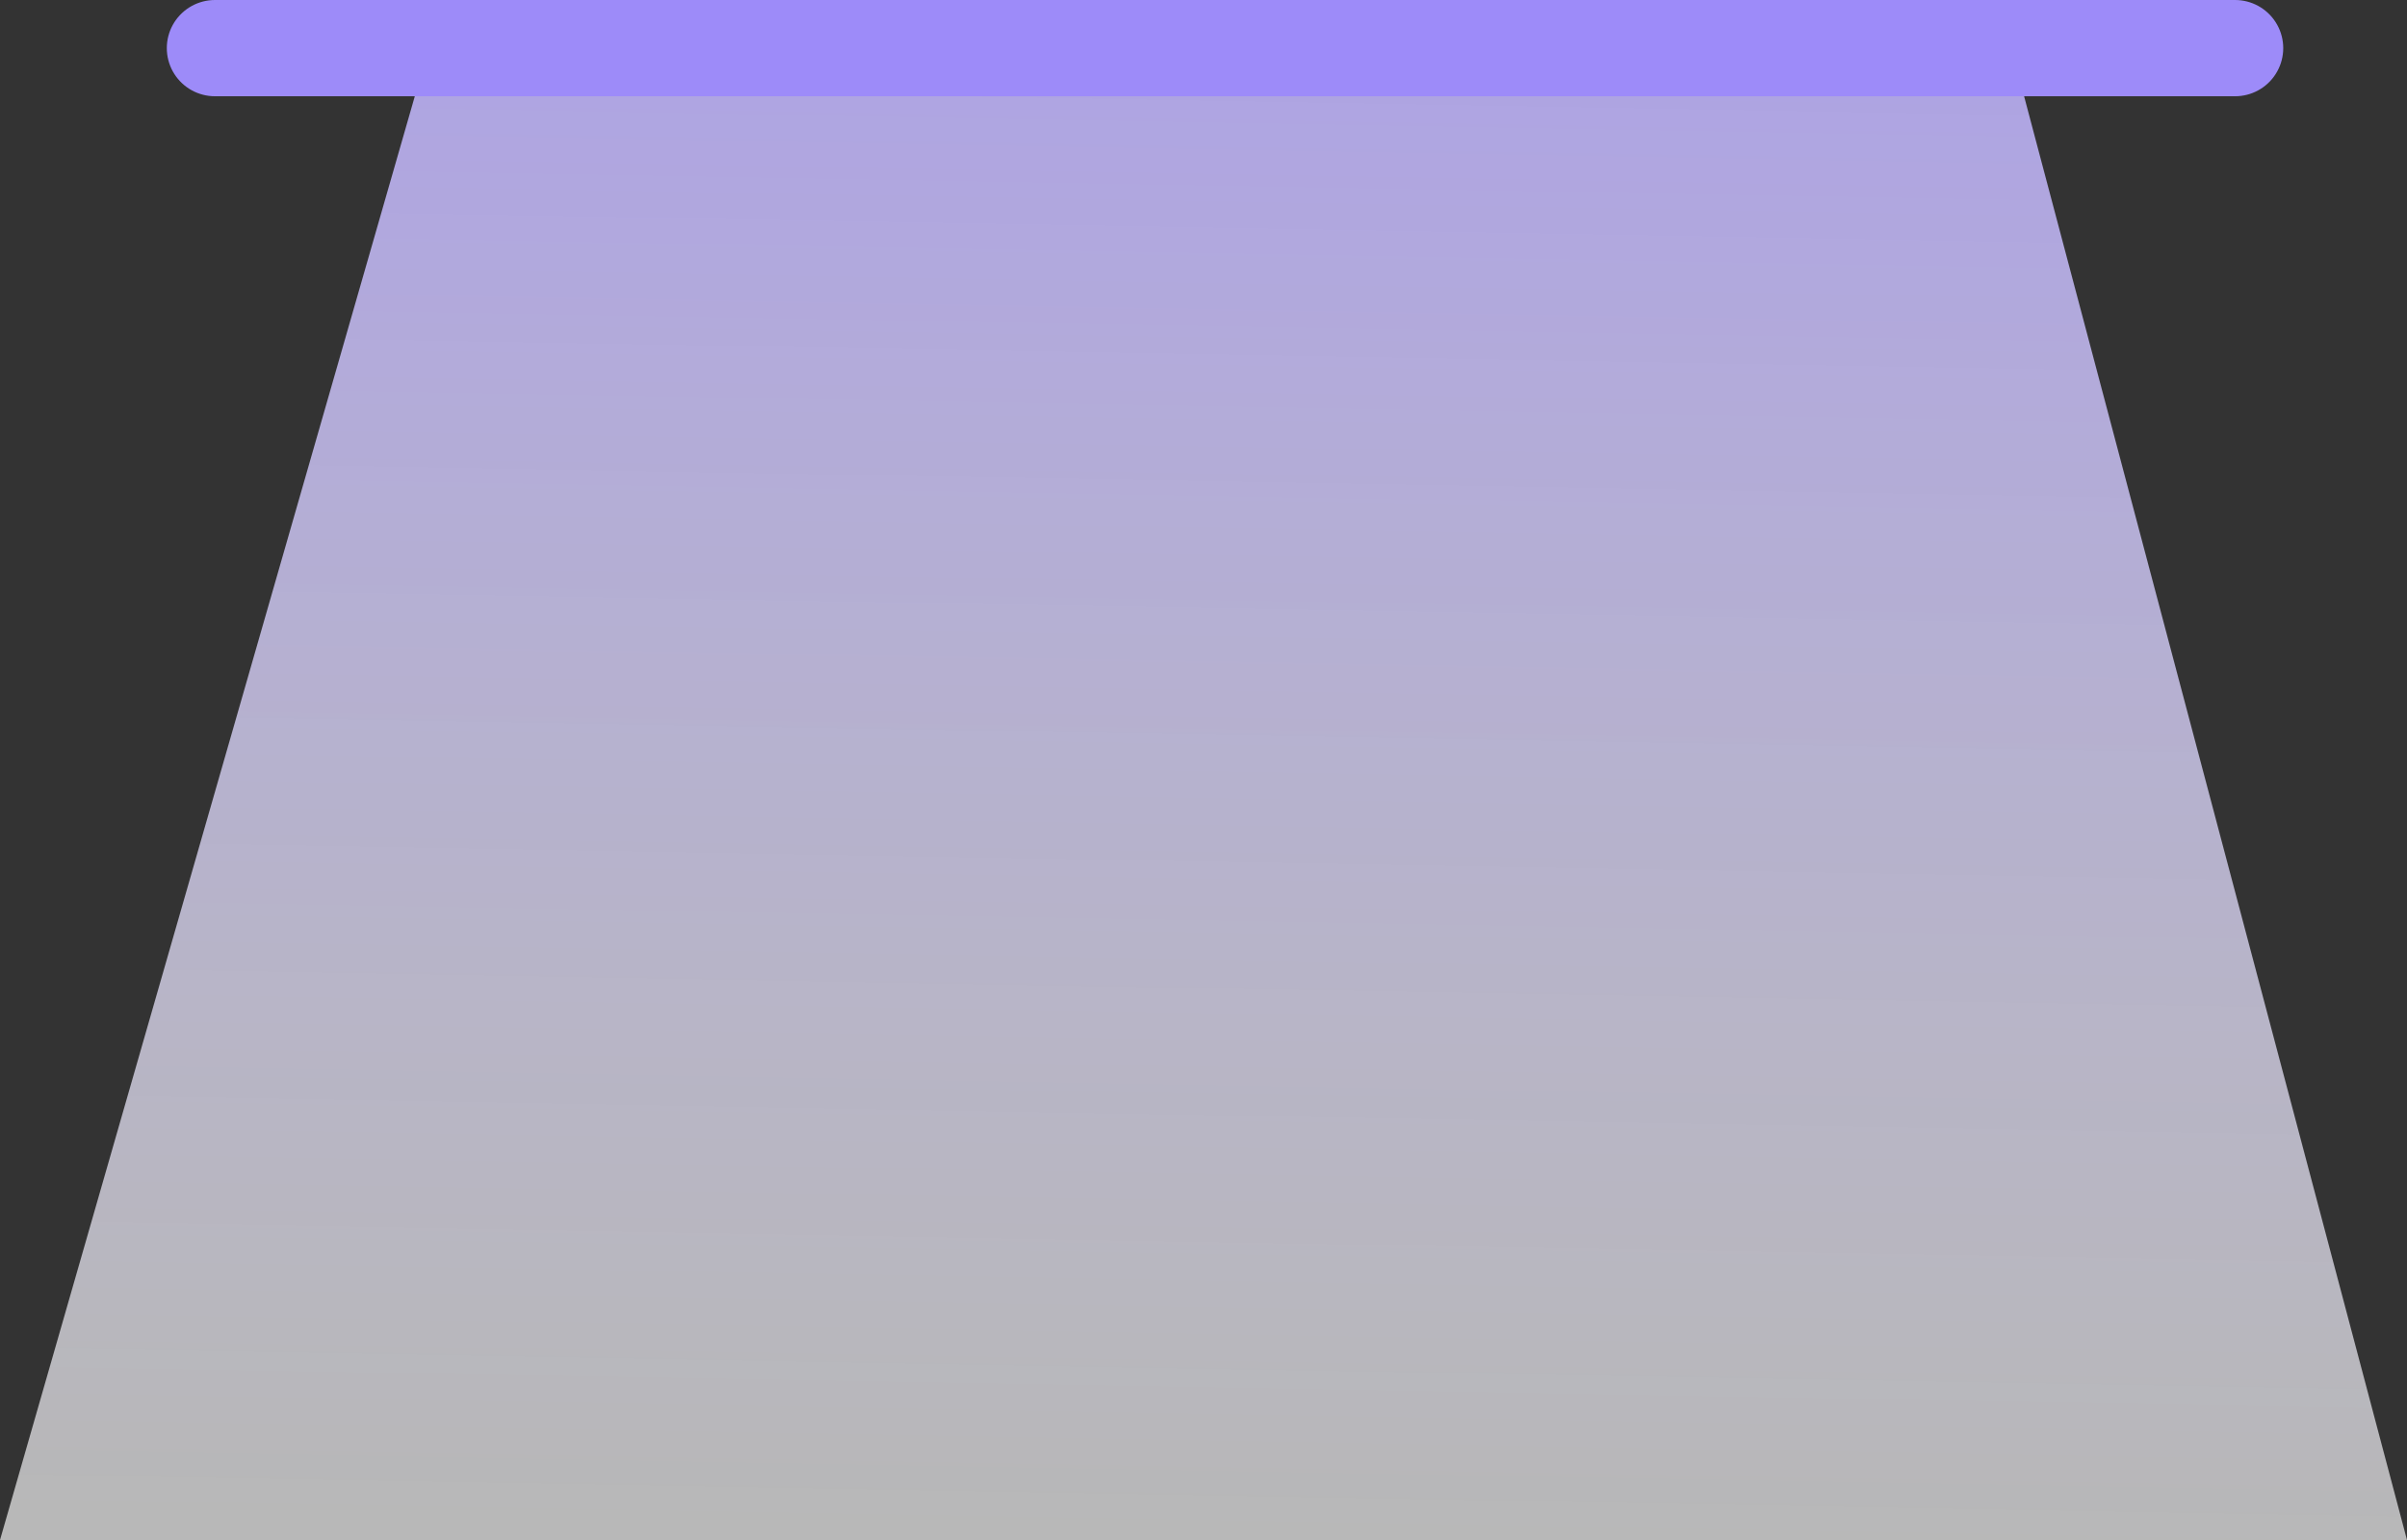 <svg width="50" height="32" viewBox="0 0 50 32" fill="none" xmlns="http://www.w3.org/2000/svg">
<rect x="0" y="0" width="50" height="32" fill="#333333" stroke="none"/>
<path d="M41.781 1H8.904L0 32H50L41.781 1Z" fill="url(#paint0_linear_2847_2643)" style="mix-blend-mode:multiply"/>
<path d="M4.465 1H46.429" stroke="#9D8BF9" stroke-width="2" stroke-linecap="round"/>
<defs>
<linearGradient id="paint0_linear_2847_2643" x1="25" y1="32" x2="25.834" y2="-15.026" gradientUnits="userSpaceOnUse">
<stop stop-color="white" stop-opacity="0.65"/>
<stop offset="1" stop-color="#9D8BF9"/>
</linearGradient>
</defs>
</svg>
